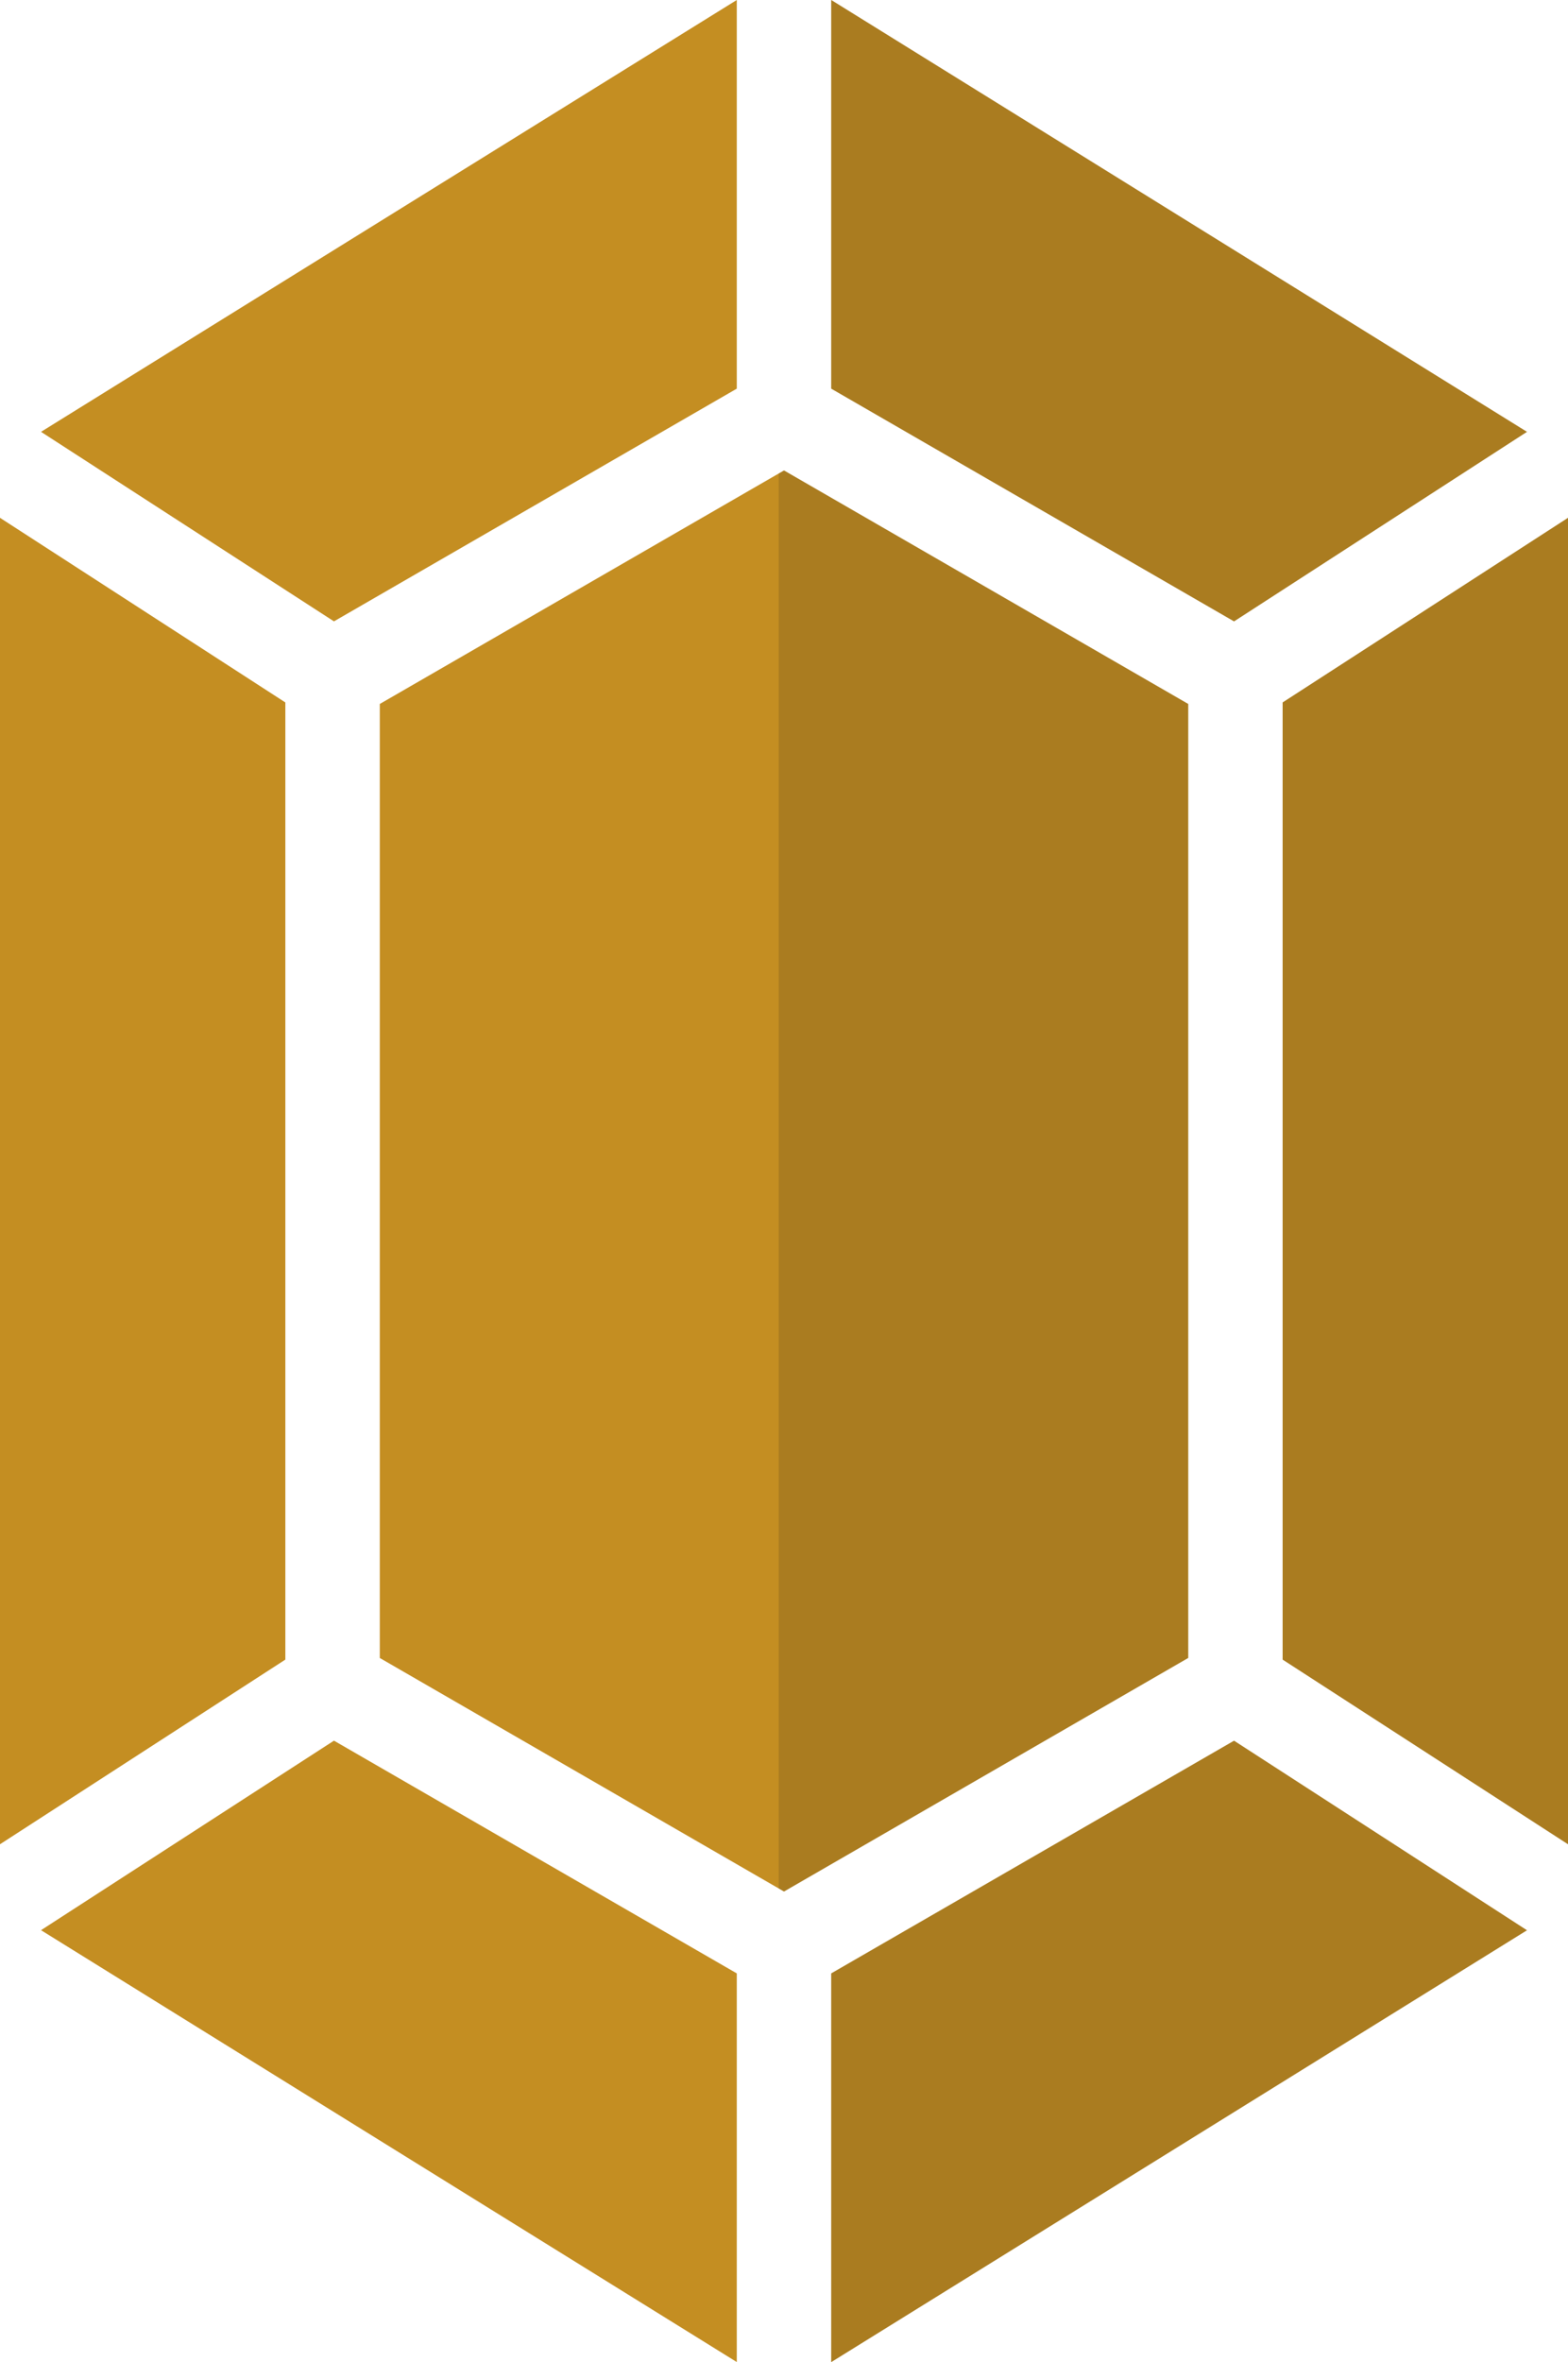 <svg version="1.1" id="图层_1" x="0px" y="0px" width="74.574px" height="112.253px" viewBox="0 0 74.574 112.253" enable-background="new 0 0 74.574 112.253" xml:space="preserve" xmlns:xml="http://www.w3.org/XML/1998/namespace" xmlns="http://www.w3.org/2000/svg" xmlns:xlink="http://www.w3.org/1999/xlink">
  <path fill="#C48E22" d="M13.571,78.869L0,87.644V24.608l13.571,8.774V78.869z M56.512,33.454L37.287,22.357L18.063,33.454v45.338
	L37.287,89.89l19.225-11.1V33.454z M1.951,91.728l33.09,20.523V93.781l-19.158-11.06L1.951,91.728z M35.041,18.47V0L1.951,20.522
	l13.932,9.007L35.041,18.47z M72.623,20.522L39.533,0v18.47L58.691,29.53L72.623,20.522z M39.533,93.781v18.473l33.09-20.522
	l-13.932-9.009L39.533,93.781z M61.002,78.869l13.572,8.775V24.608l-13.572,8.774V78.869z" class="color c1"/>
  <path opacity="0.15" fill="#161515" d="M58.691,29.53L39.533,18.47V0l33.09,20.522L58.691,29.53z M56.512,78.791V33.454
	L37.287,22.357l-0.25,0.145v67.244l0.25,0.145L56.512,78.791z M61.002,78.869l13.572,8.775V24.608l-13.572,8.774V78.869z
	 M39.533,93.781v18.473l33.09-20.522l-13.932-9.009L39.533,93.781z" class="color c2"/>
</svg>